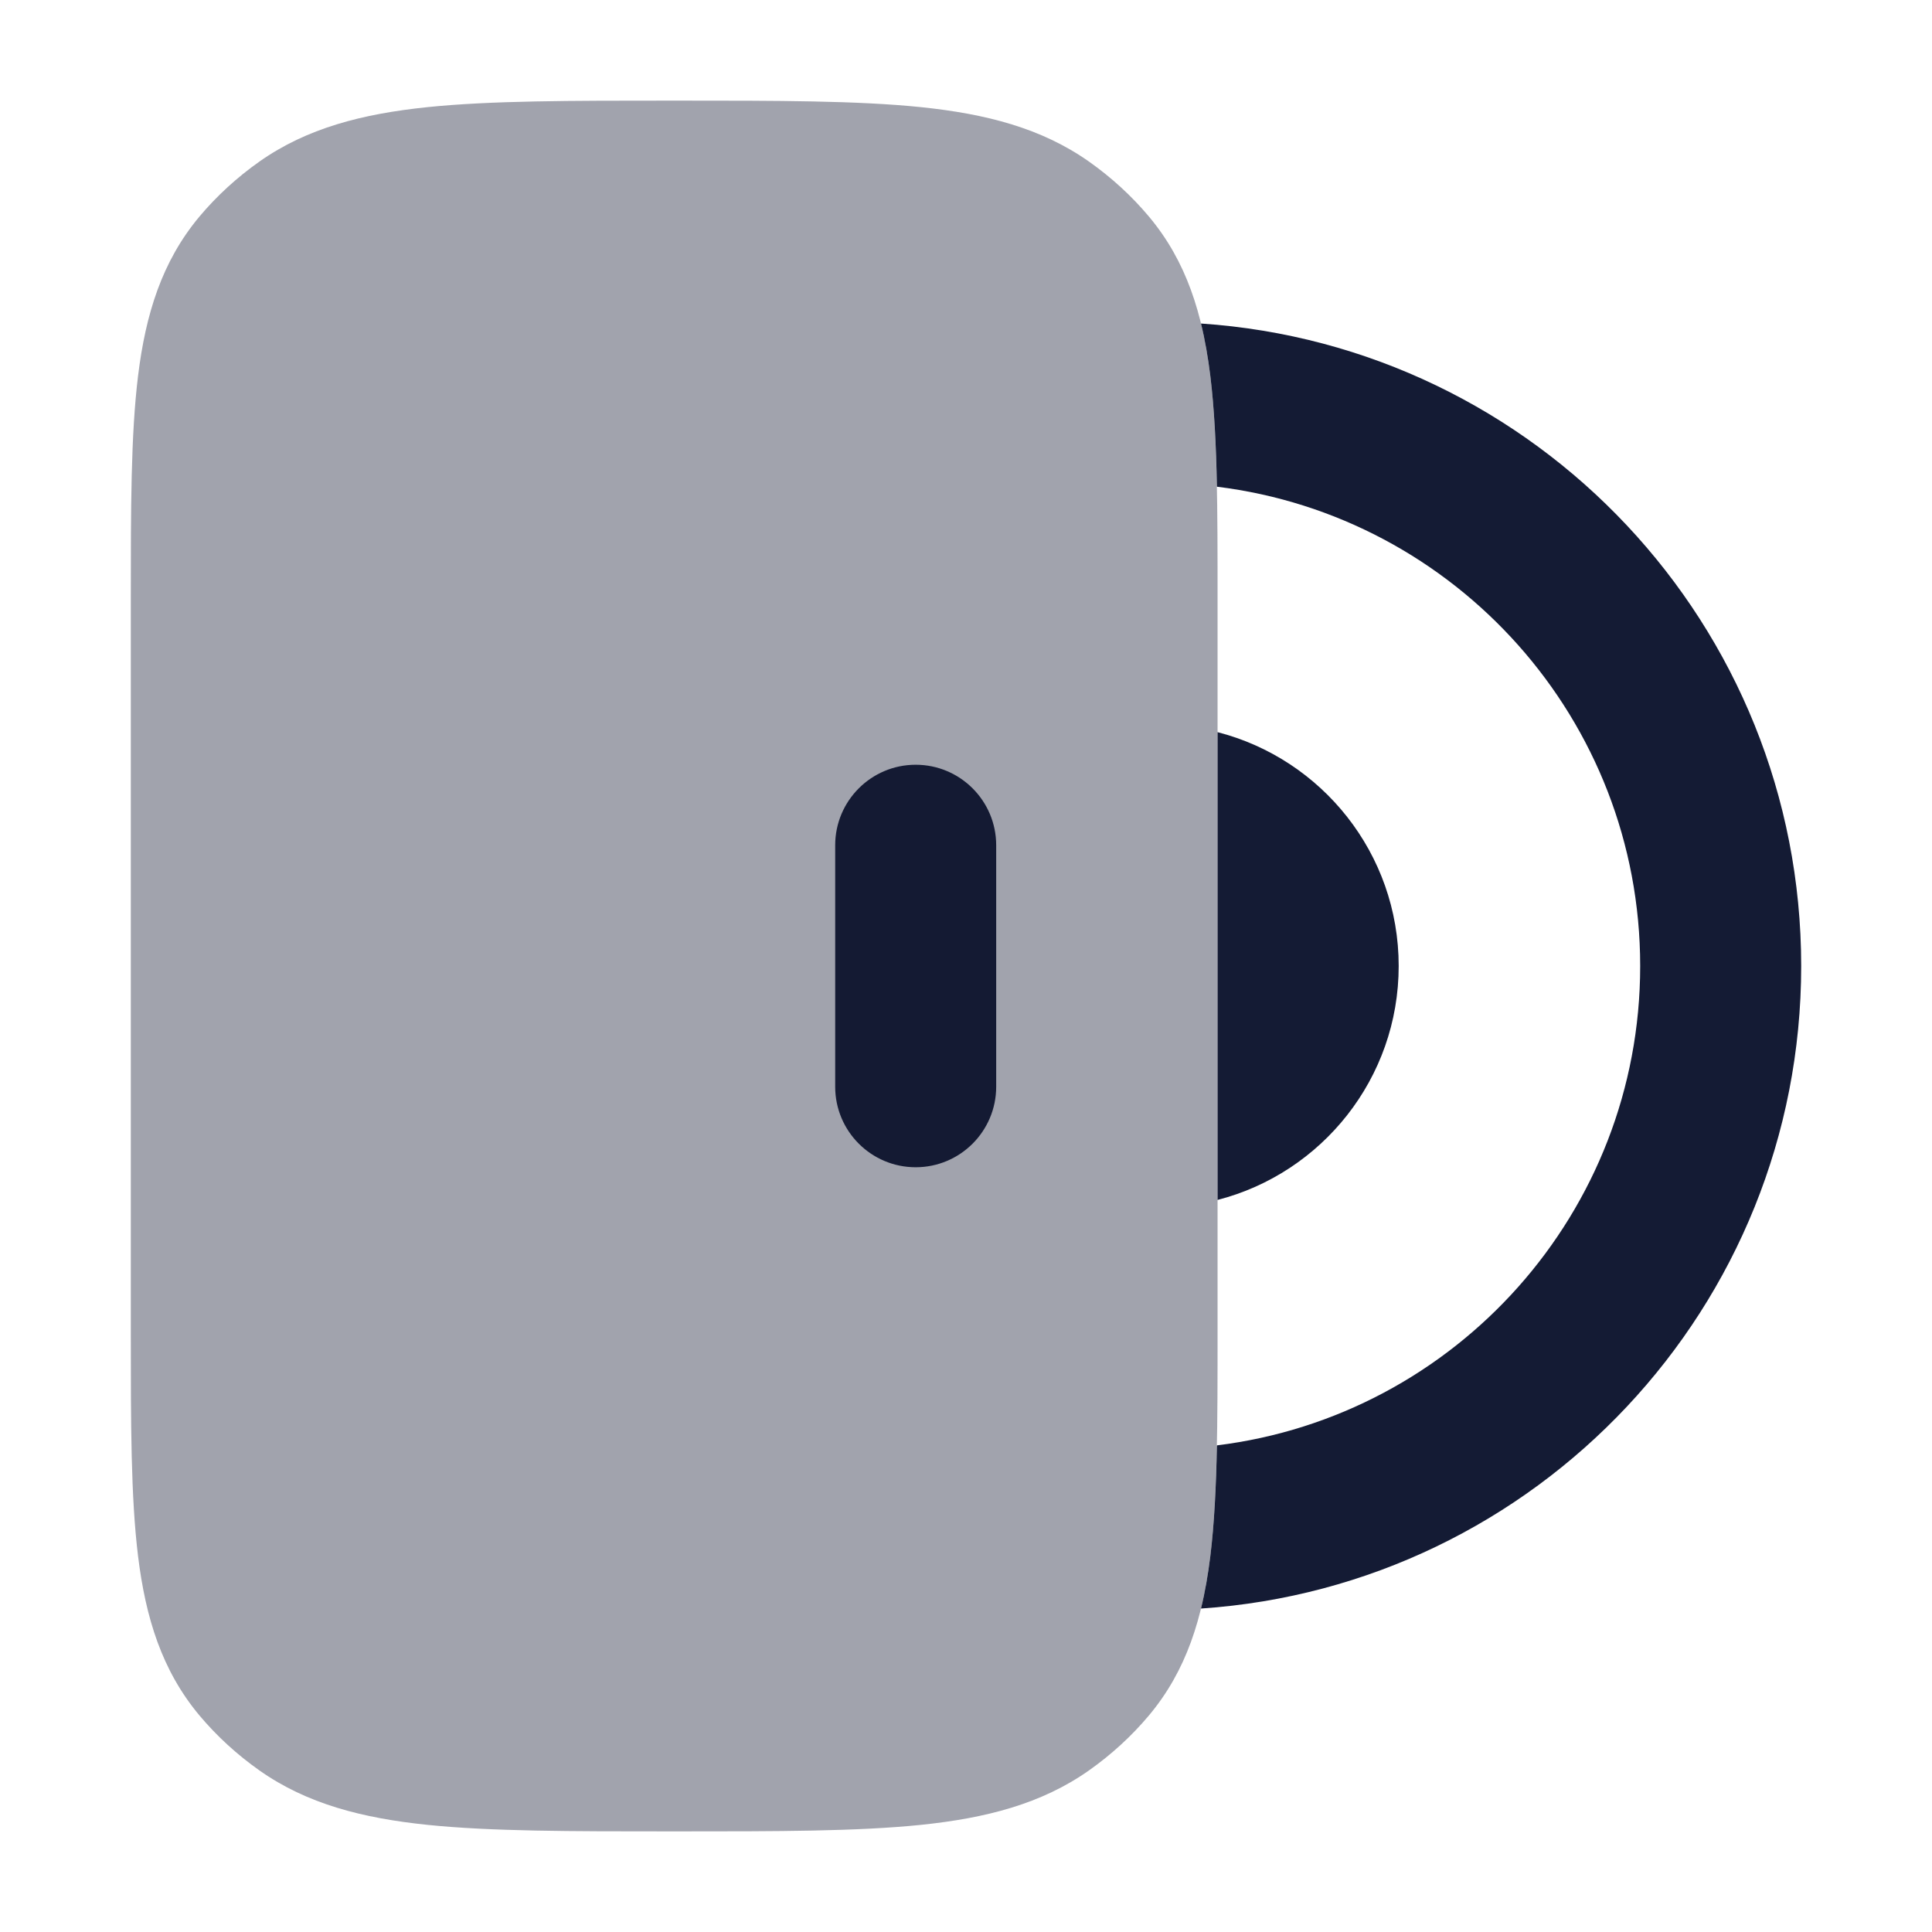<svg width="24" height="24" viewBox="0 0 24 24" fill="none" xmlns="http://www.w3.org/2000/svg">
<path fill-rule="evenodd" clip-rule="evenodd" d="M11.375 14.5C10.823 14.5 10.375 14.052 10.375 13.5L10.375 10.5C10.375 9.948 10.823 9.5 11.375 9.5C11.927 9.5 12.375 9.948 12.375 10.5L12.375 13.5C12.375 14.052 11.927 14.5 11.375 14.5Z" fill="#141B34"/>
<path opacity="0.4" d="M8.417 1.25C9.661 1.25 10.652 1.25 11.441 1.331C12.25 1.415 12.936 1.591 13.526 2.006C13.805 2.203 14.057 2.433 14.274 2.692C14.741 3.25 14.941 3.905 15.035 4.669C15.125 5.402 15.125 6.32 15.125 7.451L15.125 16.549C15.125 17.68 15.125 18.598 15.035 19.331C14.941 20.095 14.741 20.75 14.274 21.308C14.057 21.567 13.805 21.797 13.526 21.994C12.936 22.409 12.25 22.585 11.441 22.669C10.652 22.75 9.661 22.75 8.417 22.75H8.333H8.333C7.089 22.75 6.098 22.75 5.309 22.669C4.5 22.585 3.814 22.409 3.224 21.994C2.945 21.797 2.693 21.567 2.476 21.308C2.01 20.75 1.809 20.095 1.715 19.331C1.625 18.598 1.625 17.68 1.625 16.549V16.549V7.451V7.451C1.625 6.32 1.625 5.402 1.715 4.669C1.809 3.905 2.01 3.25 2.476 2.692C2.693 2.433 2.945 2.203 3.224 2.006C3.814 1.591 4.5 1.415 5.309 1.331C6.098 1.25 7.089 1.25 8.333 1.25H8.333H8.417H8.417Z" fill="#141B34"/>
<path d="M15.125 14.906C16.419 14.573 17.375 13.398 17.375 12C17.375 10.602 16.419 9.428 15.125 9.095L15.125 14.906Z" fill="#141B34"/>
<path d="M14.919 19.982C19.084 19.702 22.375 16.236 22.375 12C22.375 7.765 19.084 4.298 14.919 4.019C14.97 4.226 15.007 4.443 15.035 4.669C15.084 5.071 15.107 5.528 15.117 6.046C18.081 6.411 20.375 8.938 20.375 12C20.375 15.063 18.081 17.59 15.117 17.955C15.107 18.473 15.084 18.93 15.035 19.332C15.007 19.558 14.97 19.775 14.919 19.982Z" fill="#141B34"/>
</svg>
